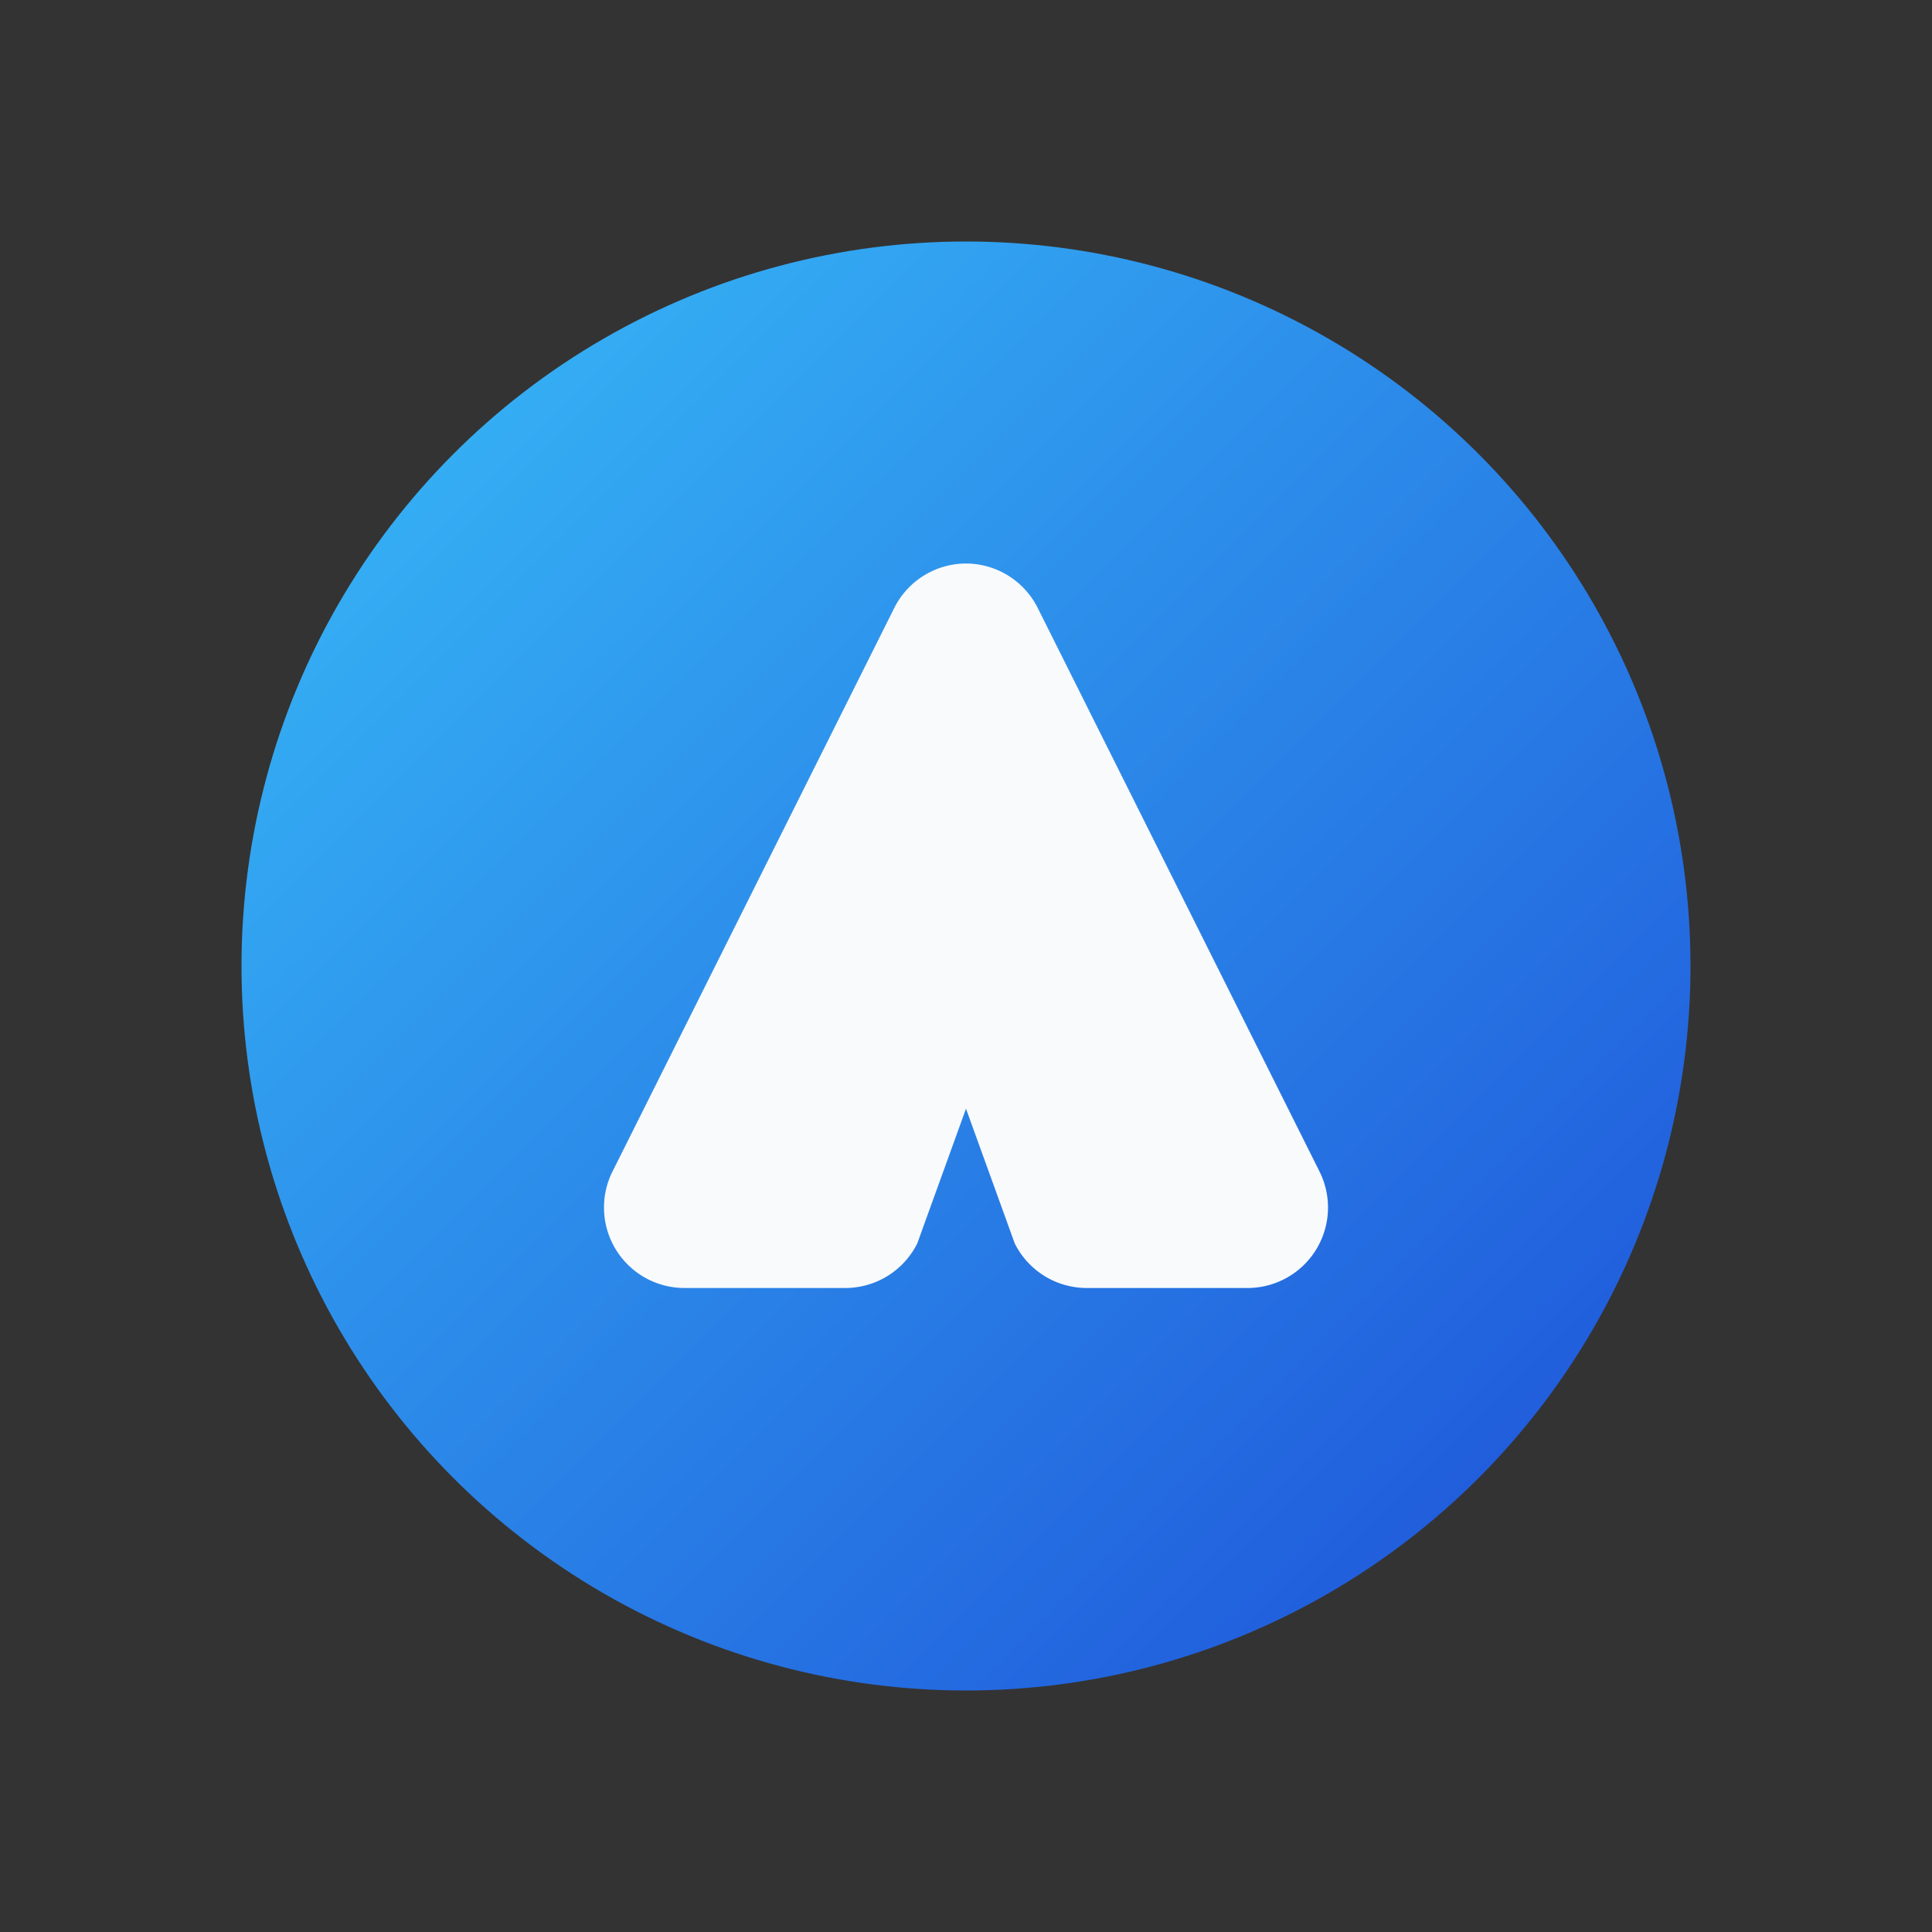 <svg xmlns="http://www.w3.org/2000/svg" width="96" height="96" viewBox="0 0 96 96" role="img" aria-labelledby="title desc">
  <rect x="0" y="0" width="96" height="96" fill="#333333" stroke="none"/>
  <title id="title">Airnub logomark</title>
  <desc id="desc">Stylized A inside a rounded orb</desc>
  <defs>
    <linearGradient id="a" x1="0%" y1="0%" x2="100%" y2="100%">
      <stop offset="0%" stop-color="#38bdf8" />
      <stop offset="100%" stop-color="#1d4ed8" />
    </linearGradient>
  </defs>
  <circle cx="48" cy="48" r="36" fill="url(#a)" />
  <path
    fill="#f8fafc"
    d="M48 28a4 4 0 0 0-3.56 2.2l-14 28a4 4 0 0 0 3.56 5.8h8a4 4 0 0 0 3.578-2.214L48 55.09l2.422 6.696A4 4 0 0 0 54 64h8a4 4 0 0 0 3.56-5.8l-14-28A4 4 0 0 0 48 28Z"
  />
</svg>
